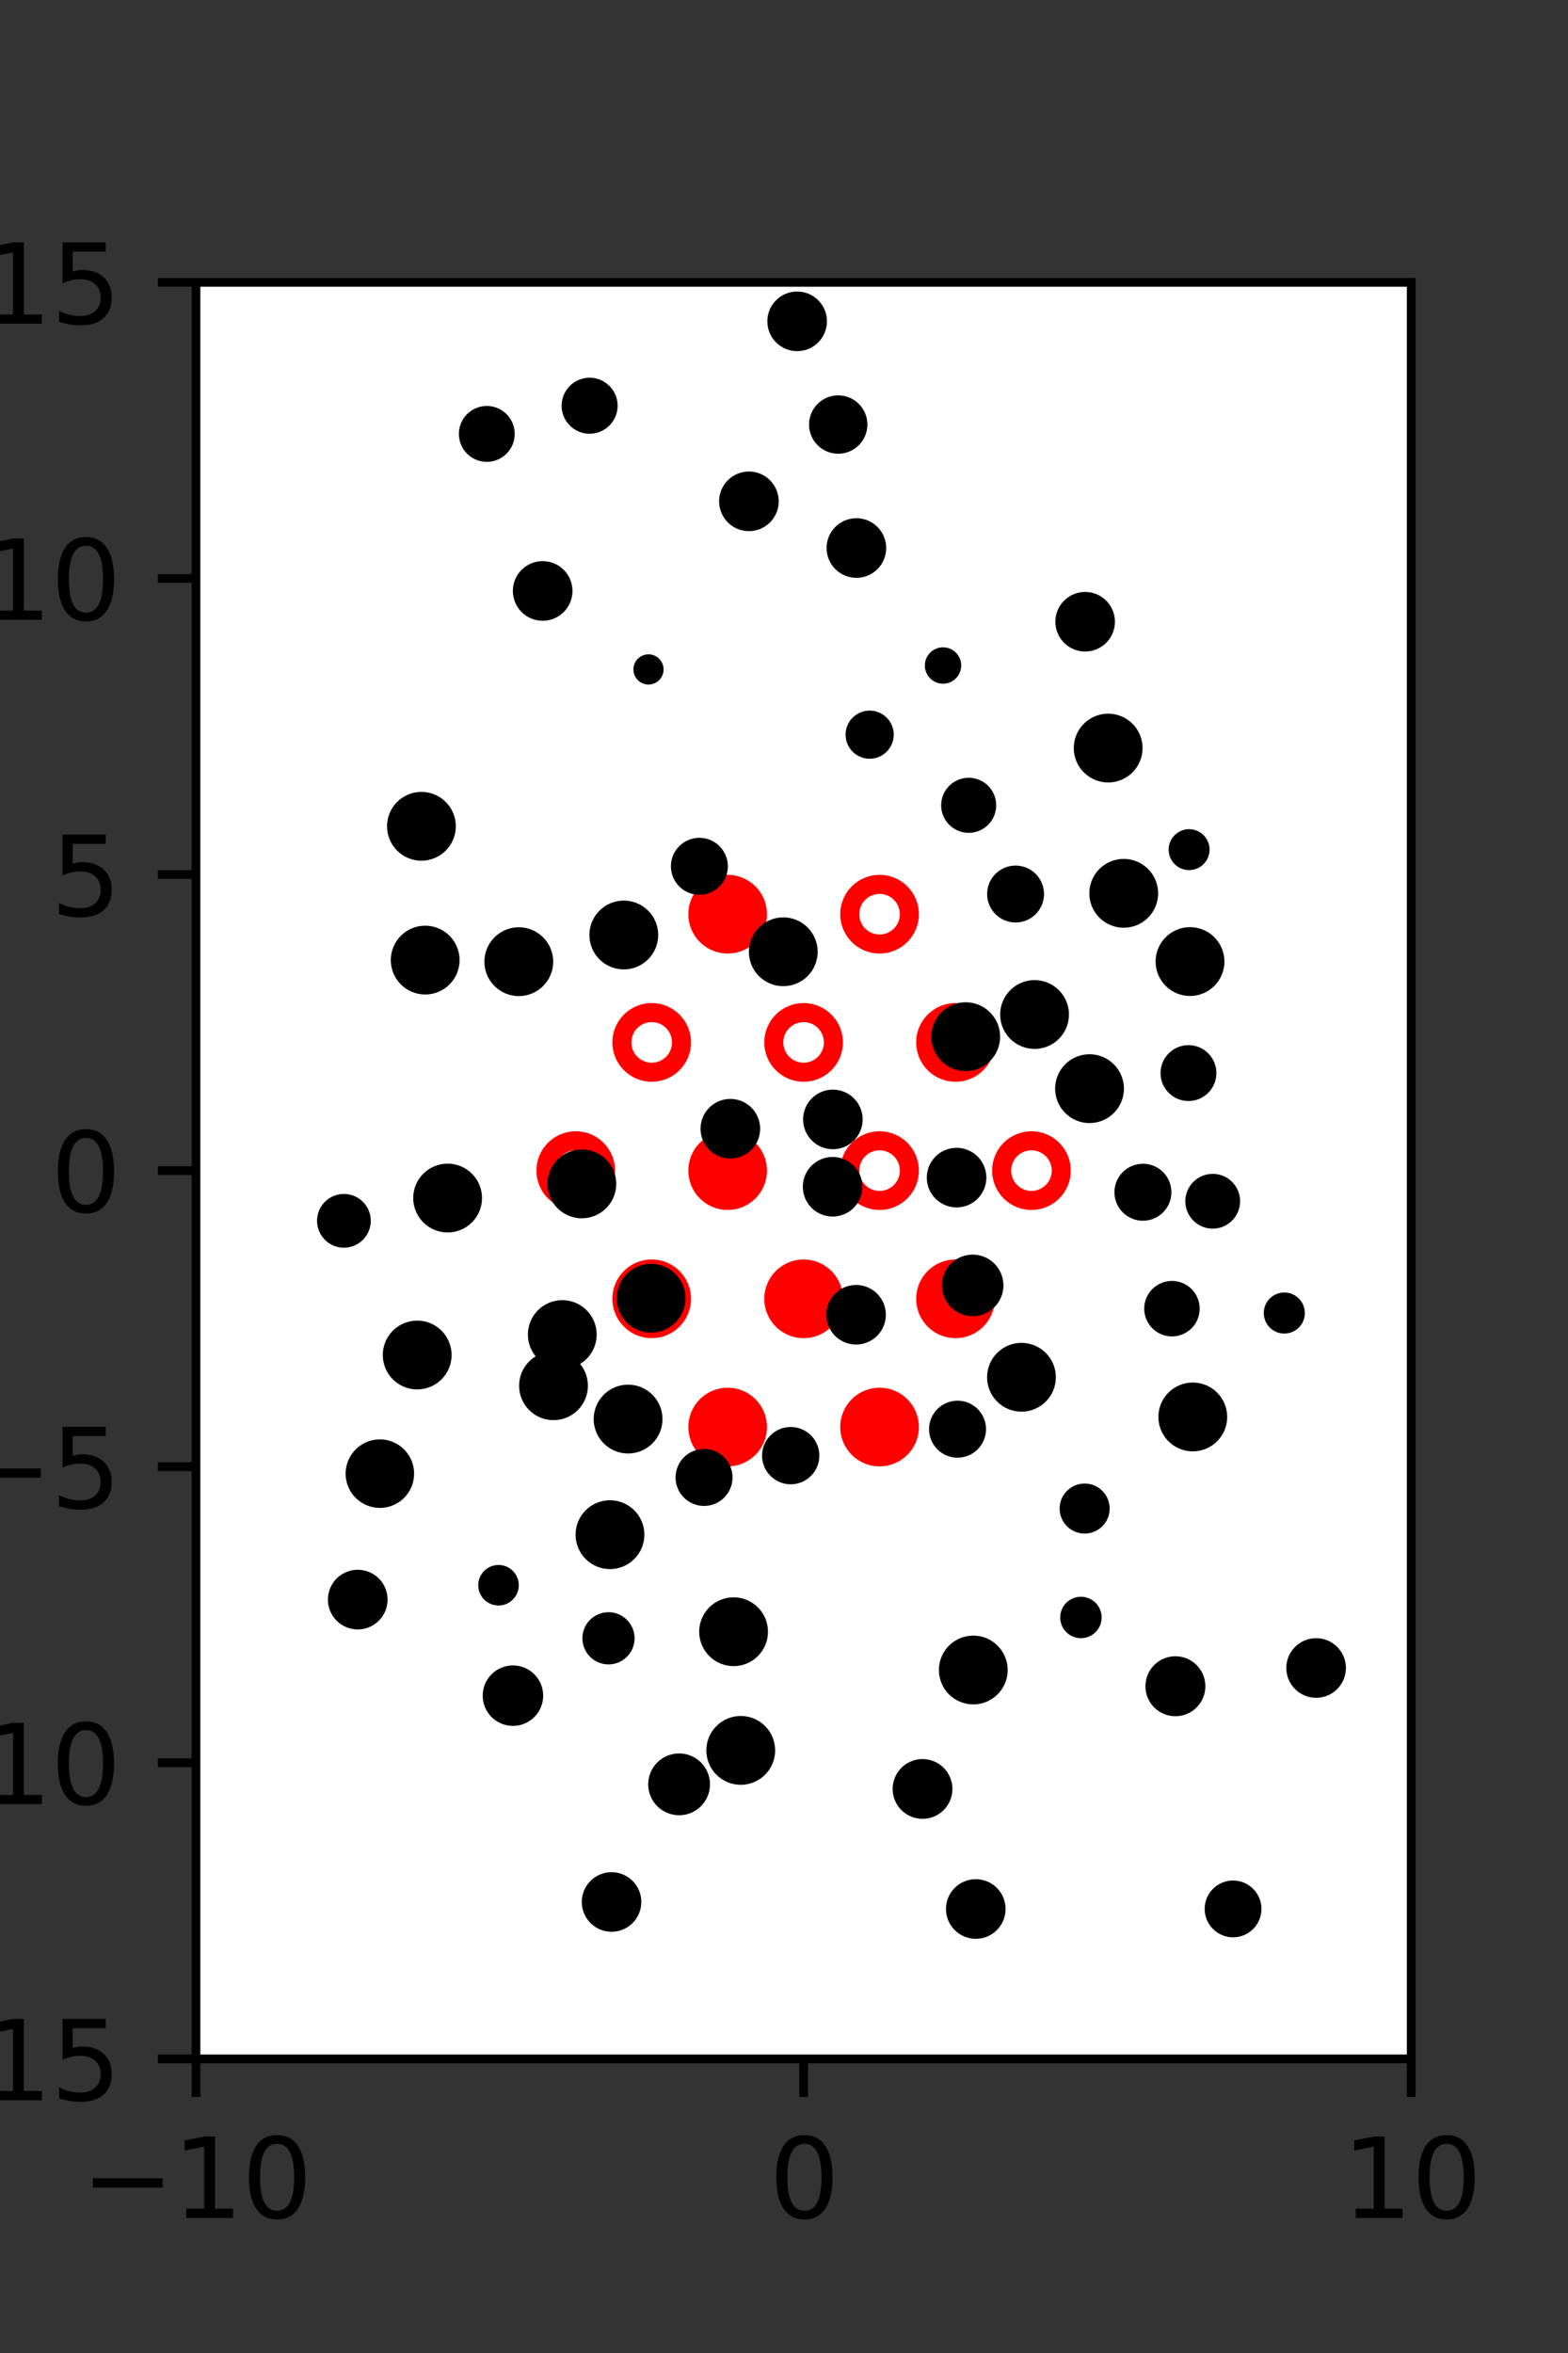 <?xml version="1.0" encoding="utf-8" standalone="no"?>
<!DOCTYPE svg PUBLIC "-//W3C//DTD SVG 1.1//EN"
  "http://www.w3.org/Graphics/SVG/1.1/DTD/svg11.dtd">
<svg xmlns:xlink="http://www.w3.org/1999/xlink" width="144pt" height="216pt" viewBox="0 0 144 216" xmlns="http://www.w3.org/2000/svg" version="1.1">
 <rect x="0" y="0" width="144" height="216" fill="#333333" stroke="none"/>
 <defs>
  <style type="text/css">*{stroke-linejoin: round; stroke-linecap: butt}</style>
 </defs>
 <g id="figure_1">
  <g id="patch_1">
   <path d="M 0 216 
L 144 216 
L 144 0 
L 0 0 
L 0 216 
z
" style="fill: none"/>
  </g>
  <g id="axes_1">
   <g id="patch_2">
    <path d="M 18 189 
L 129.6 189 
L 129.6 25.92 
L 18 25.92 
z
" style="fill: #ffffff"/>
   </g>
   <g id="PathCollection_1">
    <defs>
     <path id="m95240d0844" d="M 0 2.739 
C 0.726 2.739 1.423 2.45 1.936 1.936 
C 2.45 1.423 2.739 0.726 2.739 0 
C 2.739 -0.726 2.45 -1.423 1.936 -1.936 
C 1.423 -2.45 0.726 -2.739 0 -2.739 
C -0.726 -2.739 -1.423 -2.45 -1.936 -1.936 
C -2.45 -1.423 -2.739 -0.726 -2.739 0 
C -2.739 0.726 -2.45 1.423 -1.936 1.936 
C -1.423 2.45 -0.726 2.739 0 2.739 
z
" style="stroke: #ff0000; stroke-width: 1.75"/>
    </defs>
    <g clip-path="url(#peb6fcd869f)">
     <use xlink:href="#m95240d0844" x="66.825" y="83.921" style="fill: #ff0000; stroke: #ff0000; stroke-width: 1.75"/>
     <use xlink:href="#m95240d0844" x="87.75" y="95.691" style="fill: #ff0000; stroke: #ff0000; stroke-width: 1.75"/>
     <use xlink:href="#m95240d0844" x="66.825" y="107.46" style="fill: #ff0000; stroke: #ff0000; stroke-width: 1.75"/>
     <use xlink:href="#m95240d0844" x="73.8" y="119.229" style="fill: #ff0000; stroke: #ff0000; stroke-width: 1.75"/>
     <use xlink:href="#m95240d0844" x="87.75" y="119.229" style="fill: #ff0000; stroke: #ff0000; stroke-width: 1.75"/>
     <use xlink:href="#m95240d0844" x="66.825" y="130.999" style="fill: #ff0000; stroke: #ff0000; stroke-width: 1.75"/>
     <use xlink:href="#m95240d0844" x="80.775" y="130.999" style="fill: #ff0000; stroke: #ff0000; stroke-width: 1.75"/>
    </g>
   </g>
   <g id="PathCollection_2">
    <defs>
     <path id="C0_0_4d803baea5" d="M 0 2.739 
C 0.726 2.739 1.423 2.45 1.936 1.936 
C 2.45 1.423 2.739 0.726 2.739 -0 
C 2.739 -0.726 2.45 -1.423 1.936 -1.936 
C 1.423 -2.45 0.726 -2.739 0 -2.739 
C -0.726 -2.739 -1.423 -2.45 -1.936 -1.936 
C -2.45 -1.423 -2.739 -0.726 -2.739 0 
C -2.739 0.726 -2.45 1.423 -1.936 1.936 
C -1.423 2.45 -0.726 2.739 0 2.739 
z
"/>
    </defs>
    <g clip-path="url(#peb6fcd869f)">
     <use xlink:href="#C0_0_4d803baea5" x="80.775" y="83.921" style="fill: none; stroke: #ff0000; stroke-width: 1.75"/>
    </g>
    <g clip-path="url(#peb6fcd869f)">
     <use xlink:href="#C0_0_4d803baea5" x="59.85" y="95.691" style="fill: none; stroke: #ff0000; stroke-width: 1.75"/>
    </g>
    <g clip-path="url(#peb6fcd869f)">
     <use xlink:href="#C0_0_4d803baea5" x="73.8" y="95.691" style="fill: none; stroke: #ff0000; stroke-width: 1.75"/>
    </g>
    <g clip-path="url(#peb6fcd869f)">
     <use xlink:href="#C0_0_4d803baea5" x="52.875" y="107.46" style="fill: none; stroke: #ff0000; stroke-width: 1.75"/>
    </g>
    <g clip-path="url(#peb6fcd869f)">
     <use xlink:href="#C0_0_4d803baea5" x="80.775" y="107.46" style="fill: none; stroke: #ff0000; stroke-width: 1.75"/>
    </g>
    <g clip-path="url(#peb6fcd869f)">
     <use xlink:href="#C0_0_4d803baea5" x="94.725" y="107.46" style="fill: none; stroke: #ff0000; stroke-width: 1.75"/>
    </g>
    <g clip-path="url(#peb6fcd869f)">
     <use xlink:href="#C0_0_4d803baea5" x="59.85" y="119.229" style="fill: none; stroke: #ff0000; stroke-width: 1.75"/>
    </g>
   </g>
   <g id="PathCollection_3">
    <path d="M 109.204 79.376 
C 109.57 79.376 109.921 79.23 110.18 78.972 
C 110.438 78.713 110.584 78.362 110.584 77.996 
C 110.584 77.63 110.438 77.279 110.18 77.02 
C 109.921 76.761 109.57 76.616 109.204 76.616 
C 108.838 76.616 108.487 76.761 108.228 77.02 
C 107.969 77.279 107.824 77.63 107.824 77.996 
C 107.824 78.362 107.969 78.713 108.228 78.972 
C 108.487 79.23 108.838 79.376 109.204 79.376 
z
" clip-path="url(#peb6fcd869f)" style="stroke: #000000"/>
    <path d="M 117.947 121.919 
C 118.314 121.919 118.667 121.773 118.927 121.514 
C 119.186 121.254 119.333 120.901 119.333 120.534 
C 119.333 120.166 119.186 119.814 118.927 119.554 
C 118.667 119.294 118.314 119.148 117.947 119.148 
C 117.579 119.148 117.227 119.294 116.967 119.554 
C 116.707 119.814 116.561 120.166 116.561 120.534 
C 116.561 120.901 116.707 121.254 116.967 121.514 
C 117.227 121.773 117.579 121.919 117.947 121.919 
z
" clip-path="url(#peb6fcd869f)" style="stroke: #000000"/>
    <path d="M 111.372 112.288 
C 111.907 112.288 112.419 112.075 112.797 111.697 
C 113.175 111.319 113.388 110.807 113.388 110.272 
C 113.388 109.738 113.175 109.225 112.797 108.847 
C 112.419 108.469 111.907 108.257 111.372 108.257 
C 110.838 108.257 110.325 108.469 109.947 108.847 
C 109.569 109.225 109.357 109.738 109.357 110.272 
C 109.357 110.807 109.569 111.319 109.947 111.697 
C 110.325 112.075 110.838 112.288 111.372 112.288 
z
" clip-path="url(#peb6fcd869f)" style="stroke: #000000"/>
    <path d="M 109.145 100.572 
C 109.693 100.572 110.218 100.355 110.605 99.967 
C 110.993 99.58 111.21 99.055 111.21 98.507 
C 111.21 97.96 110.993 97.434 110.605 97.047 
C 110.218 96.66 109.693 96.442 109.145 96.442 
C 108.597 96.442 108.072 96.66 107.685 97.047 
C 107.298 97.434 107.08 97.96 107.08 98.507 
C 107.08 99.055 107.298 99.58 107.685 99.967 
C 108.072 100.355 108.597 100.572 109.145 100.572 
z
" clip-path="url(#peb6fcd869f)" style="stroke: #000000"/>
    <path d="M 109.287 90.929 
C 109.992 90.929 110.669 90.649 111.168 90.15 
C 111.666 89.651 111.947 88.975 111.947 88.269 
C 111.947 87.564 111.666 86.887 111.168 86.388 
C 110.669 85.89 109.992 85.609 109.287 85.609 
C 108.581 85.609 107.905 85.89 107.406 86.388 
C 106.907 86.887 106.627 87.564 106.627 88.269 
C 106.627 88.975 106.907 89.651 107.406 90.15 
C 107.905 90.649 108.581 90.929 109.287 90.929 
z
" clip-path="url(#peb6fcd869f)" style="stroke: #000000"/>
    <path d="M 103.2 84.665 
C 103.906 84.665 104.582 84.384 105.081 83.886 
C 105.58 83.387 105.86 82.71 105.86 82.005 
C 105.86 81.299 105.58 80.623 105.081 80.124 
C 104.582 79.625 103.906 79.345 103.2 79.345 
C 102.495 79.345 101.818 79.625 101.319 80.124 
C 100.82 80.623 100.54 81.299 100.54 82.005 
C 100.54 82.71 100.82 83.387 101.319 83.886 
C 101.818 84.384 102.495 84.665 103.2 84.665 
z
" clip-path="url(#peb6fcd869f)" style="stroke: #000000"/>
    <path d="M 101.77 71.33 
C 102.476 71.33 103.152 71.05 103.651 70.551 
C 104.149 70.053 104.43 69.376 104.43 68.671 
C 104.43 67.966 104.149 67.289 103.651 66.791 
C 103.152 66.292 102.476 66.012 101.77 66.012 
C 101.065 66.012 100.389 66.292 99.89 66.791 
C 99.392 67.289 99.111 67.966 99.111 68.671 
C 99.111 69.376 99.392 70.053 99.89 70.551 
C 100.389 71.05 101.065 71.33 101.77 71.33 
z
" clip-path="url(#peb6fcd869f)" style="stroke: #000000"/>
    <path d="M 99.656 59.31 
C 100.249 59.31 100.818 59.074 101.237 58.655 
C 101.656 58.236 101.892 57.667 101.892 57.074 
C 101.892 56.481 101.656 55.912 101.237 55.493 
C 100.818 55.073 100.249 54.838 99.656 54.838 
C 99.063 54.838 98.494 55.073 98.075 55.493 
C 97.655 55.912 97.42 56.481 97.42 57.074 
C 97.42 57.667 97.655 58.236 98.075 58.655 
C 98.494 59.074 99.063 59.31 99.656 59.31 
z
" clip-path="url(#peb6fcd869f)" style="stroke: #000000"/>
    <path d="M 120.867 155.355 
C 121.461 155.355 122.03 155.119 122.449 154.7 
C 122.869 154.28 123.105 153.711 123.105 153.117 
C 123.105 152.524 122.869 151.955 122.449 151.535 
C 122.03 151.116 121.461 150.88 120.867 150.88 
C 120.274 150.88 119.705 151.116 119.285 151.535 
C 118.866 151.955 118.63 152.524 118.63 153.117 
C 118.63 153.711 118.866 154.28 119.285 154.7 
C 119.705 155.119 120.274 155.355 120.867 155.355 
z
" clip-path="url(#peb6fcd869f)" style="stroke: #000000"/>
    <path d="M 109.542 132.733 
C 110.247 132.733 110.924 132.453 111.423 131.954 
C 111.922 131.455 112.202 130.778 112.202 130.073 
C 112.202 129.368 111.922 128.691 111.423 128.192 
C 110.924 127.693 110.247 127.413 109.542 127.413 
C 108.837 127.413 108.16 127.693 107.661 128.192 
C 107.162 128.691 106.882 129.368 106.882 130.073 
C 106.882 130.778 107.162 131.455 107.661 131.954 
C 108.16 132.453 108.837 132.733 109.542 132.733 
z
" clip-path="url(#peb6fcd869f)" style="stroke: #000000"/>
    <path d="M 107.628 122.181 
C 108.171 122.181 108.692 121.965 109.076 121.581 
C 109.46 121.197 109.675 120.676 109.675 120.134 
C 109.675 119.591 109.46 119.07 109.076 118.686 
C 108.692 118.302 108.171 118.086 107.628 118.086 
C 107.085 118.086 106.565 118.302 106.181 118.686 
C 105.797 119.07 105.581 119.591 105.581 120.134 
C 105.581 120.676 105.797 121.197 106.181 121.581 
C 106.565 121.965 107.085 122.181 107.628 122.181 
z
" clip-path="url(#peb6fcd869f)" style="stroke: #000000"/>
    <path d="M 104.963 111.562 
C 105.524 111.562 106.062 111.339 106.459 110.942 
C 106.856 110.545 107.079 110.007 107.079 109.445 
C 107.079 108.884 106.856 108.346 106.459 107.949 
C 106.062 107.552 105.524 107.329 104.963 107.329 
C 104.401 107.329 103.863 107.552 103.466 107.949 
C 103.069 108.346 102.846 108.884 102.846 109.445 
C 102.846 110.007 103.069 110.545 103.466 110.942 
C 103.863 111.339 104.401 111.562 104.963 111.562 
z
" clip-path="url(#peb6fcd869f)" style="stroke: #000000"/>
    <path d="M 100.059 102.596 
C 100.765 102.596 101.441 102.315 101.94 101.816 
C 102.439 101.318 102.719 100.641 102.719 99.936 
C 102.719 99.23 102.439 98.554 101.94 98.055 
C 101.441 97.556 100.765 97.276 100.059 97.276 
C 99.354 97.276 98.677 97.556 98.178 98.055 
C 97.679 98.554 97.399 99.23 97.399 99.936 
C 97.399 100.641 97.679 101.318 98.178 101.816 
C 98.677 102.315 99.354 102.596 100.059 102.596 
z
" clip-path="url(#peb6fcd869f)" style="stroke: #000000"/>
    <path d="M 95.011 95.789 
C 95.716 95.789 96.393 95.509 96.891 95.01 
C 97.39 94.512 97.67 93.835 97.67 93.13 
C 97.67 92.425 97.39 91.748 96.891 91.25 
C 96.393 90.751 95.716 90.471 95.011 90.471 
C 94.306 90.471 93.629 90.751 93.131 91.25 
C 92.632 91.748 92.352 92.425 92.352 93.13 
C 92.352 93.835 92.632 94.512 93.131 95.01 
C 93.629 95.509 94.306 95.789 95.011 95.789 
z
" clip-path="url(#peb6fcd869f)" style="stroke: #000000"/>
    <path d="M 93.267 84.183 
C 93.828 84.183 94.365 83.961 94.761 83.565 
C 95.158 83.168 95.38 82.631 95.38 82.07 
C 95.38 81.51 95.158 80.972 94.761 80.576 
C 94.365 80.18 93.828 79.957 93.267 79.957 
C 92.707 79.957 92.169 80.18 91.773 80.576 
C 91.377 80.972 91.154 81.51 91.154 82.07 
C 91.154 82.631 91.377 83.168 91.773 83.565 
C 92.169 83.961 92.707 84.183 93.267 84.183 
z
" clip-path="url(#peb6fcd869f)" style="stroke: #000000"/>
    <path d="M 88.961 75.953 
C 89.499 75.953 90.015 75.739 90.395 75.359 
C 90.776 74.978 90.989 74.462 90.989 73.924 
C 90.989 73.386 90.776 72.87 90.395 72.49 
C 90.015 72.109 89.499 71.896 88.961 71.896 
C 88.423 71.896 87.907 72.109 87.526 72.49 
C 87.146 72.87 86.932 73.386 86.932 73.924 
C 86.932 74.462 87.146 74.978 87.526 75.359 
C 87.907 75.739 88.423 75.953 88.961 75.953 
z
" clip-path="url(#peb6fcd869f)" style="stroke: #000000"/>
    <path d="M 86.604 62.263 
C 86.915 62.263 87.212 62.139 87.432 61.92 
C 87.651 61.7 87.775 61.403 87.775 61.092 
C 87.775 60.782 87.651 60.484 87.432 60.265 
C 87.212 60.046 86.915 59.922 86.604 59.922 
C 86.294 59.922 85.996 60.046 85.777 60.265 
C 85.558 60.484 85.434 60.782 85.434 61.092 
C 85.434 61.403 85.558 61.7 85.777 61.92 
C 85.996 62.139 86.294 62.263 86.604 62.263 
z
" clip-path="url(#peb6fcd869f)" style="stroke: #000000"/>
    <path d="M 78.648 52.545 
C 79.241 52.545 79.81 52.309 80.23 51.89 
C 80.649 51.47 80.885 50.901 80.885 50.308 
C 80.885 49.714 80.649 49.145 80.23 48.726 
C 79.81 48.306 79.241 48.07 78.648 48.07 
C 78.054 48.07 77.485 48.306 77.065 48.726 
C 76.646 49.145 76.41 49.714 76.41 50.308 
C 76.41 50.901 76.646 51.47 77.065 51.89 
C 77.485 52.309 78.054 52.545 78.648 52.545 
z
" clip-path="url(#peb6fcd869f)" style="stroke: #000000"/>
    <path d="M 76.978 41.152 
C 77.556 41.152 78.11 40.922 78.519 40.514 
C 78.928 40.105 79.158 39.55 79.158 38.972 
C 79.158 38.394 78.928 37.84 78.519 37.431 
C 78.11 37.023 77.556 36.793 76.978 36.793 
C 76.4 36.793 75.846 37.023 75.437 37.431 
C 75.028 37.84 74.799 38.394 74.799 38.972 
C 74.799 39.55 75.028 40.105 75.437 40.514 
C 75.846 40.922 76.4 41.152 76.978 41.152 
z
" clip-path="url(#peb6fcd869f)" style="stroke: #000000"/>
    <path d="M 73.208 31.735 
C 73.801 31.735 74.37 31.5 74.79 31.08 
C 75.21 30.66 75.445 30.091 75.445 29.498 
C 75.445 28.904 75.21 28.335 74.79 27.916 
C 74.37 27.496 73.801 27.26 73.208 27.26 
C 72.614 27.26 72.045 27.496 71.626 27.916 
C 71.206 28.335 70.97 28.904 70.97 29.498 
C 70.97 30.091 71.206 30.66 71.626 31.08 
C 72.045 31.5 72.614 31.735 73.208 31.735 
z
" clip-path="url(#peb6fcd869f)" style="stroke: #000000"/>
    <path d="M 113.24 177.342 
C 113.799 177.342 114.335 177.12 114.731 176.725 
C 115.126 176.33 115.348 175.793 115.348 175.234 
C 115.348 174.675 115.126 174.139 114.731 173.744 
C 114.335 173.348 113.799 173.126 113.24 173.126 
C 112.681 173.126 112.145 173.348 111.749 173.744 
C 111.354 174.139 111.132 174.675 111.132 175.234 
C 111.132 175.793 111.354 176.33 111.749 176.725 
C 112.145 177.12 112.681 177.342 113.24 177.342 
z
" clip-path="url(#peb6fcd869f)" style="stroke: #000000"/>
    <path d="M 107.945 157.046 
C 108.543 157.046 109.116 156.809 109.538 156.386 
C 109.961 155.964 110.198 155.391 110.198 154.793 
C 110.198 154.196 109.961 153.623 109.538 153.2 
C 109.116 152.778 108.543 152.541 107.945 152.541 
C 107.348 152.541 106.775 152.778 106.352 153.2 
C 105.93 153.623 105.693 154.196 105.693 154.793 
C 105.693 155.391 105.93 155.964 106.352 156.386 
C 106.775 156.809 107.348 157.046 107.945 157.046 
z
" clip-path="url(#peb6fcd869f)" style="stroke: #000000"/>
    <path d="M 99.268 149.883 
C 99.64 149.883 99.997 149.735 100.26 149.472 
C 100.523 149.209 100.671 148.852 100.671 148.48 
C 100.671 148.108 100.523 147.751 100.26 147.488 
C 99.997 147.225 99.64 147.077 99.268 147.077 
C 98.896 147.077 98.539 147.225 98.276 147.488 
C 98.013 147.751 97.865 148.108 97.865 148.48 
C 97.865 148.852 98.013 149.209 98.276 149.472 
C 98.539 149.735 98.896 149.883 99.268 149.883 
z
" clip-path="url(#peb6fcd869f)" style="stroke: #000000"/>
    <path d="M 99.61 140.279 
C 100.087 140.279 100.544 140.09 100.881 139.753 
C 101.218 139.416 101.408 138.959 101.408 138.482 
C 101.408 138.005 101.218 137.548 100.881 137.211 
C 100.544 136.874 100.087 136.685 99.61 136.685 
C 99.134 136.685 98.676 136.874 98.339 137.211 
C 98.002 137.548 97.813 138.005 97.813 138.482 
C 97.813 138.959 98.002 139.416 98.339 139.753 
C 98.676 140.09 99.134 140.279 99.61 140.279 
z
" clip-path="url(#peb6fcd869f)" style="stroke: #000000"/>
    <path d="M 93.808 129.089 
C 94.514 129.089 95.19 128.809 95.689 128.31 
C 96.187 127.812 96.467 127.135 96.467 126.43 
C 96.467 125.725 96.187 125.048 95.689 124.55 
C 95.19 124.051 94.514 123.771 93.808 123.771 
C 93.103 123.771 92.427 124.051 91.928 124.55 
C 91.429 125.048 91.149 125.725 91.149 126.43 
C 91.149 127.135 91.429 127.812 91.928 128.31 
C 92.427 128.809 93.103 129.089 93.808 129.089 
z
" clip-path="url(#peb6fcd869f)" style="stroke: #000000"/>
    <path d="M 89.326 120.324 
C 89.943 120.324 90.535 120.078 90.971 119.642 
C 91.408 119.206 91.653 118.614 91.653 117.997 
C 91.653 117.38 91.408 116.788 90.971 116.351 
C 90.535 115.915 89.943 115.67 89.326 115.67 
C 88.709 115.67 88.117 115.915 87.681 116.351 
C 87.244 116.788 86.999 117.38 86.999 117.997 
C 86.999 118.614 87.244 119.206 87.681 119.642 
C 88.117 120.078 88.709 120.324 89.326 120.324 
z
" clip-path="url(#peb6fcd869f)" style="stroke: #000000"/>
    <path d="M 87.849 110.339 
C 88.442 110.339 89.011 110.103 89.431 109.684 
C 89.85 109.264 90.086 108.695 90.086 108.102 
C 90.086 107.509 89.85 106.941 89.431 106.521 
C 89.011 106.102 88.442 105.866 87.849 105.866 
C 87.256 105.866 86.688 106.102 86.268 106.521 
C 85.849 106.941 85.613 107.509 85.613 108.102 
C 85.613 108.695 85.849 109.264 86.268 109.684 
C 86.688 110.103 87.256 110.339 87.849 110.339 
z
" clip-path="url(#peb6fcd869f)" style="stroke: #000000"/>
    <path d="M 88.688 97.827 
C 89.393 97.827 90.07 97.547 90.569 97.048 
C 91.068 96.549 91.348 95.873 91.348 95.167 
C 91.348 94.462 91.068 93.785 90.569 93.286 
C 90.07 92.787 89.393 92.507 88.688 92.507 
C 87.982 92.507 87.306 92.787 86.807 93.286 
C 86.308 93.785 86.028 94.462 86.028 95.167 
C 86.028 95.873 86.308 96.549 86.807 97.048 
C 87.306 97.547 87.982 97.827 88.688 97.827 
z
" clip-path="url(#peb6fcd869f)" style="stroke: #000000"/>
    <path d="M 79.867 69.152 
C 80.321 69.152 80.756 68.972 81.077 68.651 
C 81.397 68.33 81.578 67.895 81.578 67.441 
C 81.578 66.988 81.397 66.553 81.077 66.232 
C 80.756 65.911 80.321 65.731 79.867 65.731 
C 79.413 65.731 78.978 65.911 78.657 66.232 
C 78.337 66.553 78.156 66.988 78.156 67.441 
C 78.156 67.895 78.337 68.33 78.657 68.651 
C 78.978 68.972 79.413 69.152 79.867 69.152 
z
" clip-path="url(#peb6fcd869f)" style="stroke: #000000"/>
    <path d="M 68.777 48.258 
C 69.371 48.258 69.94 48.023 70.359 47.603 
C 70.779 47.183 71.015 46.614 71.015 46.021 
C 71.015 45.427 70.779 44.858 70.359 44.439 
C 69.94 44.019 69.371 43.783 68.777 43.783 
C 68.184 43.783 67.615 44.019 67.195 44.439 
C 66.776 44.858 66.54 45.427 66.54 46.021 
C 66.54 46.614 66.776 47.183 67.195 47.603 
C 67.615 48.023 68.184 48.258 68.777 48.258 
z
" clip-path="url(#peb6fcd869f)" style="stroke: #000000"/>
    <path d="M 89.383 155.962 
C 90.088 155.962 90.764 155.682 91.263 155.183 
C 91.762 154.685 92.042 154.008 92.042 153.303 
C 92.042 152.598 91.762 151.921 91.263 151.423 
C 90.764 150.924 90.088 150.644 89.383 150.644 
C 88.678 150.644 88.001 150.924 87.503 151.423 
C 87.004 151.921 86.724 152.598 86.724 153.303 
C 86.724 154.008 87.004 154.685 87.503 155.183 
C 88.001 155.682 88.678 155.962 89.383 155.962 
z
" clip-path="url(#peb6fcd869f)" style="stroke: #000000"/>
    <path d="M 87.937 133.312 
C 88.499 133.312 89.037 133.089 89.434 132.692 
C 89.831 132.295 90.054 131.757 90.054 131.195 
C 90.054 130.634 89.831 130.096 89.434 129.699 
C 89.037 129.302 88.499 129.079 87.937 129.079 
C 87.376 129.079 86.838 129.302 86.441 129.699 
C 86.044 130.096 85.821 130.634 85.821 131.195 
C 85.821 131.757 86.044 132.295 86.441 132.692 
C 86.838 133.089 87.376 133.312 87.937 133.312 
z
" clip-path="url(#peb6fcd869f)" style="stroke: #000000"/>
    <path d="M 78.619 122.927 
C 79.212 122.927 79.781 122.691 80.2 122.272 
C 80.619 121.853 80.855 121.284 80.855 120.691 
C 80.855 120.098 80.619 119.529 80.2 119.11 
C 79.781 118.691 79.212 118.455 78.619 118.455 
C 78.026 118.455 77.457 118.691 77.038 119.11 
C 76.619 119.529 76.383 120.098 76.383 120.691 
C 76.383 121.284 76.619 121.853 77.038 122.272 
C 77.457 122.691 78.026 122.927 78.619 122.927 
z
" clip-path="url(#peb6fcd869f)" style="stroke: #000000"/>
    <path d="M 76.464 111.178 
C 77.057 111.178 77.626 110.943 78.045 110.523 
C 78.465 110.104 78.7 109.535 78.7 108.942 
C 78.7 108.349 78.465 107.78 78.045 107.361 
C 77.626 106.942 77.057 106.706 76.464 106.706 
C 75.871 106.706 75.302 106.942 74.883 107.361 
C 74.464 107.78 74.228 108.349 74.228 108.942 
C 74.228 109.535 74.464 110.104 74.883 110.523 
C 75.302 110.943 75.871 111.178 76.464 111.178 
z
" clip-path="url(#peb6fcd869f)" style="stroke: #000000"/>
    <path d="M 76.489 104.997 
C 77.082 104.997 77.65 104.761 78.07 104.342 
C 78.489 103.923 78.725 103.354 78.725 102.761 
C 78.725 102.168 78.489 101.599 78.07 101.18 
C 77.65 100.76 77.082 100.525 76.489 100.525 
C 75.896 100.525 75.327 100.76 74.907 101.18 
C 74.488 101.599 74.253 102.168 74.253 102.761 
C 74.253 103.354 74.488 103.923 74.907 104.342 
C 75.327 104.761 75.896 104.997 76.489 104.997 
z
" clip-path="url(#peb6fcd869f)" style="stroke: #000000"/>
    <path d="M 71.933 90.03 
C 72.639 90.03 73.315 89.75 73.814 89.252 
C 74.312 88.753 74.593 88.076 74.593 87.371 
C 74.593 86.666 74.312 85.99 73.814 85.491 
C 73.315 84.992 72.639 84.712 71.933 84.712 
C 71.228 84.712 70.552 84.992 70.053 85.491 
C 69.555 85.99 69.274 86.666 69.274 87.371 
C 69.274 88.076 69.555 88.753 70.053 89.252 
C 70.552 89.75 71.228 90.03 71.933 90.03 
z
" clip-path="url(#peb6fcd869f)" style="stroke: #000000"/>
    <path d="M 64.229 81.638 
C 64.79 81.638 65.328 81.415 65.724 81.019 
C 66.121 80.622 66.344 80.084 66.344 79.523 
C 66.344 78.963 66.121 78.425 65.724 78.028 
C 65.328 77.631 64.79 77.409 64.229 77.409 
C 63.668 77.409 63.13 77.631 62.733 78.028 
C 62.337 78.425 62.114 78.963 62.114 79.523 
C 62.114 80.084 62.337 80.622 62.733 81.019 
C 63.13 81.415 63.668 81.638 64.229 81.638 
z
" clip-path="url(#peb6fcd869f)" style="stroke: #000000"/>
    <path d="M 59.556 62.342 
C 59.792 62.342 60.018 62.248 60.185 62.082 
C 60.351 61.915 60.445 61.689 60.445 61.453 
C 60.445 61.217 60.351 60.991 60.185 60.824 
C 60.018 60.658 59.792 60.564 59.556 60.564 
C 59.32 60.564 59.094 60.658 58.927 60.824 
C 58.76 60.991 58.667 61.217 58.667 61.453 
C 58.667 61.689 58.76 61.915 58.927 62.082 
C 59.094 62.248 59.32 62.342 59.556 62.342 
z
" clip-path="url(#peb6fcd869f)" style="stroke: #000000"/>
    <path d="M 54.149 39.317 
C 54.698 39.317 55.225 39.099 55.614 38.71 
C 56.002 38.321 56.221 37.794 56.221 37.245 
C 56.221 36.695 56.002 36.168 55.614 35.779 
C 55.225 35.391 54.698 35.173 54.149 35.173 
C 53.599 35.173 53.072 35.391 52.683 35.779 
C 52.295 36.168 52.076 36.695 52.076 37.245 
C 52.076 37.794 52.295 38.321 52.683 38.71 
C 53.072 39.099 53.599 39.317 54.149 39.317 
z
" clip-path="url(#peb6fcd869f)" style="stroke: #000000"/>
    <path d="M 89.612 177.48 
C 90.206 177.48 90.775 177.244 91.194 176.824 
C 91.614 176.405 91.85 175.836 91.85 175.242 
C 91.85 174.649 91.614 174.08 91.194 173.66 
C 90.775 173.241 90.206 173.005 89.612 173.005 
C 89.019 173.005 88.45 173.241 88.03 173.66 
C 87.61 174.08 87.375 174.649 87.375 175.242 
C 87.375 175.836 87.61 176.405 88.03 176.824 
C 88.45 177.244 89.019 177.48 89.612 177.48 
z
" clip-path="url(#peb6fcd869f)" style="stroke: #000000"/>
    <path d="M 84.723 166.466 
C 85.318 166.466 85.889 166.229 86.31 165.808 
C 86.73 165.387 86.967 164.816 86.967 164.221 
C 86.967 163.626 86.73 163.055 86.31 162.634 
C 85.889 162.213 85.318 161.977 84.723 161.977 
C 84.127 161.977 83.556 162.213 83.136 162.634 
C 82.715 163.055 82.478 163.626 82.478 164.221 
C 82.478 164.816 82.715 165.387 83.136 165.808 
C 83.556 166.229 84.127 166.466 84.723 166.466 
z
" clip-path="url(#peb6fcd869f)" style="stroke: #000000"/>
    <path d="M 72.616 135.756 
C 73.181 135.756 73.723 135.531 74.123 135.131 
C 74.523 134.732 74.747 134.19 74.747 133.625 
C 74.747 133.059 74.523 132.517 74.123 132.118 
C 73.723 131.718 73.181 131.493 72.616 131.493 
C 72.051 131.493 71.509 131.718 71.109 132.118 
C 70.71 132.517 70.485 133.059 70.485 133.625 
C 70.485 134.19 70.71 134.732 71.109 135.131 
C 71.509 135.531 72.051 135.756 72.616 135.756 
z
" clip-path="url(#peb6fcd869f)" style="stroke: #000000"/>
    <path d="M 67.073 105.853 
C 67.666 105.853 68.235 105.617 68.655 105.198 
C 69.074 104.778 69.31 104.209 69.31 103.616 
C 69.31 103.022 69.074 102.453 68.655 102.033 
C 68.235 101.614 67.666 101.378 67.073 101.378 
C 66.479 101.378 65.91 101.614 65.49 102.033 
C 65.071 102.453 64.835 103.022 64.835 103.616 
C 64.835 104.209 65.071 104.778 65.49 105.198 
C 65.91 105.617 66.479 105.853 67.073 105.853 
z
" clip-path="url(#peb6fcd869f)" style="stroke: #000000"/>
    <path d="M 57.287 88.49 
C 57.993 88.49 58.669 88.21 59.168 87.711 
C 59.667 87.212 59.947 86.535 59.947 85.83 
C 59.947 85.124 59.667 84.448 59.168 83.949 
C 58.669 83.45 57.993 83.17 57.287 83.17 
C 56.582 83.17 55.905 83.45 55.406 83.949 
C 54.907 84.448 54.627 85.124 54.627 85.83 
C 54.627 86.535 54.907 87.212 55.406 87.711 
C 55.905 88.21 56.582 88.49 57.287 88.49 
z
" clip-path="url(#peb6fcd869f)" style="stroke: #000000"/>
    <path d="M 49.836 56.485 
C 50.43 56.485 50.999 56.249 51.418 55.83 
C 51.838 55.41 52.074 54.841 52.074 54.248 
C 52.074 53.654 51.838 53.085 51.418 52.665 
C 50.999 52.246 50.43 52.01 49.836 52.01 
C 49.243 52.01 48.674 52.246 48.254 52.665 
C 47.834 53.085 47.599 53.654 47.599 54.248 
C 47.599 54.841 47.834 55.41 48.254 55.83 
C 48.674 56.249 49.243 56.485 49.836 56.485 
z
" clip-path="url(#peb6fcd869f)" style="stroke: #000000"/>
    <path d="M 44.706 41.897 
C 45.253 41.897 45.779 41.68 46.166 41.292 
C 46.553 40.905 46.771 40.38 46.771 39.832 
C 46.771 39.285 46.553 38.759 46.166 38.372 
C 45.779 37.985 45.253 37.767 44.706 37.767 
C 44.158 37.767 43.633 37.985 43.245 38.372 
C 42.858 38.759 42.641 39.285 42.641 39.832 
C 42.641 40.38 42.858 40.905 43.245 41.292 
C 43.633 41.68 44.158 41.897 44.706 41.897 
z
" clip-path="url(#peb6fcd869f)" style="stroke: #000000"/>
    <path d="M 68.028 163.342 
C 68.733 163.342 69.41 163.062 69.909 162.563 
C 70.408 162.064 70.688 161.388 70.688 160.682 
C 70.688 159.977 70.408 159.3 69.909 158.801 
C 69.41 158.302 68.733 158.022 68.028 158.022 
C 67.322 158.022 66.646 158.302 66.147 158.801 
C 65.648 159.3 65.368 159.977 65.368 160.682 
C 65.368 161.388 65.648 162.064 66.147 162.563 
C 66.646 163.062 67.322 163.342 68.028 163.342 
z
" clip-path="url(#peb6fcd869f)" style="stroke: #000000"/>
    <path d="M 67.371 152.447 
C 68.076 152.447 68.752 152.167 69.251 151.668 
C 69.75 151.169 70.03 150.493 70.03 149.788 
C 70.03 149.083 69.75 148.406 69.251 147.907 
C 68.752 147.409 68.076 147.129 67.371 147.129 
C 66.665 147.129 65.989 147.409 65.49 147.907 
C 64.992 148.406 64.711 149.083 64.711 149.788 
C 64.711 150.493 64.992 151.169 65.49 151.668 
C 65.989 152.167 66.665 152.447 67.371 152.447 
z
" clip-path="url(#peb6fcd869f)" style="stroke: #000000"/>
    <path d="M 64.657 137.743 
C 65.218 137.743 65.757 137.52 66.153 137.123 
C 66.55 136.726 66.773 136.187 66.773 135.626 
C 66.773 135.065 66.55 134.526 66.153 134.13 
C 65.757 133.733 65.218 133.51 64.657 133.51 
C 64.096 133.51 63.557 133.733 63.16 134.13 
C 62.764 134.526 62.541 135.065 62.541 135.626 
C 62.541 136.187 62.764 136.726 63.16 137.123 
C 63.557 137.52 64.096 137.743 64.657 137.743 
z
" clip-path="url(#peb6fcd869f)" style="stroke: #000000"/>
    <path d="M 57.681 132.928 
C 58.387 132.928 59.063 132.648 59.562 132.149 
C 60.061 131.65 60.341 130.974 60.341 130.268 
C 60.341 129.563 60.061 128.886 59.562 128.387 
C 59.063 127.888 58.387 127.608 57.681 127.608 
C 56.976 127.608 56.299 127.888 55.8 128.387 
C 55.301 128.886 55.021 129.563 55.021 130.268 
C 55.021 130.974 55.301 131.65 55.8 132.149 
C 56.299 132.648 56.976 132.928 57.681 132.928 
z
" clip-path="url(#peb6fcd869f)" style="stroke: #000000"/>
    <path d="M 59.793 121.832 
C 60.498 121.832 61.175 121.552 61.673 121.053 
C 62.172 120.555 62.452 119.878 62.452 119.173 
C 62.452 118.468 62.172 117.791 61.673 117.293 
C 61.175 116.794 60.498 116.514 59.793 116.514 
C 59.088 116.514 58.411 116.794 57.913 117.293 
C 57.414 117.791 57.134 118.468 57.134 119.173 
C 57.134 119.878 57.414 120.555 57.913 121.053 
C 58.411 121.552 59.088 121.832 59.793 121.832 
z
" clip-path="url(#peb6fcd869f)" style="stroke: #000000"/>
    <path d="M 53.434 111.338 
C 54.139 111.338 54.816 111.057 55.314 110.559 
C 55.813 110.06 56.094 109.383 56.094 108.678 
C 56.094 107.972 55.813 107.296 55.314 106.797 
C 54.816 106.298 54.139 106.018 53.434 106.018 
C 52.728 106.018 52.052 106.298 51.553 106.797 
C 51.054 107.296 50.774 107.972 50.774 108.678 
C 50.774 109.383 51.054 110.06 51.553 110.559 
C 52.052 111.057 52.728 111.338 53.434 111.338 
z
" clip-path="url(#peb6fcd869f)" style="stroke: #000000"/>
    <path d="M 47.645 90.94 
C 48.351 90.94 49.027 90.66 49.526 90.161 
C 50.025 89.662 50.305 88.985 50.305 88.28 
C 50.305 87.575 50.025 86.898 49.526 86.399 
C 49.027 85.9 48.351 85.62 47.645 85.62 
C 46.94 85.62 46.263 85.9 45.764 86.399 
C 45.266 86.898 44.985 87.575 44.985 88.28 
C 44.985 88.985 45.266 89.662 45.764 90.161 
C 46.263 90.66 46.94 90.94 47.645 90.94 
z
" clip-path="url(#peb6fcd869f)" style="stroke: #000000"/>
    <path d="M 38.703 78.511 
C 39.408 78.511 40.085 78.231 40.583 77.732 
C 41.082 77.234 41.362 76.557 41.362 75.852 
C 41.362 75.147 41.082 74.47 40.583 73.972 
C 40.085 73.473 39.408 73.193 38.703 73.193 
C 37.998 73.193 37.321 73.473 36.823 73.972 
C 36.324 74.47 36.044 75.147 36.044 75.852 
C 36.044 76.557 36.324 77.234 36.823 77.732 
C 37.321 78.231 37.998 78.511 38.703 78.511 
z
" clip-path="url(#peb6fcd869f)" style="stroke: #000000"/>
    <path d="M 62.366 166.136 
C 62.986 166.136 63.581 165.89 64.019 165.452 
C 64.458 165.013 64.704 164.419 64.704 163.799 
C 64.704 163.178 64.458 162.584 64.019 162.145 
C 63.581 161.707 62.986 161.461 62.366 161.461 
C 61.746 161.461 61.151 161.707 60.713 162.145 
C 60.275 162.584 60.028 163.178 60.028 163.799 
C 60.028 164.419 60.275 165.013 60.713 165.452 
C 61.151 165.89 61.746 166.136 62.366 166.136 
z
" clip-path="url(#peb6fcd869f)" style="stroke: #000000"/>
    <path d="M 55.881 152.289 
C 56.384 152.289 56.867 152.09 57.222 151.734 
C 57.578 151.378 57.778 150.896 57.778 150.393 
C 57.778 149.89 57.578 149.407 57.222 149.052 
C 56.867 148.696 56.384 148.496 55.881 148.496 
C 55.378 148.496 54.896 148.696 54.54 149.052 
C 54.184 149.407 53.985 149.89 53.985 150.393 
C 53.985 150.896 54.184 151.378 54.54 151.734 
C 54.896 152.09 55.378 152.289 55.881 152.289 
z
" clip-path="url(#peb6fcd869f)" style="stroke: #000000"/>
    <path d="M 56.018 143.539 
C 56.723 143.539 57.4 143.259 57.899 142.76 
C 58.397 142.261 58.678 141.585 58.678 140.879 
C 58.678 140.174 58.397 139.497 57.899 138.998 
C 57.4 138.5 56.723 138.219 56.018 138.219 
C 55.312 138.219 54.636 138.5 54.137 138.998 
C 53.638 139.497 53.358 140.174 53.358 140.879 
C 53.358 141.585 53.638 142.261 54.137 142.76 
C 54.636 143.259 55.312 143.539 56.018 143.539 
z
" clip-path="url(#peb6fcd869f)" style="stroke: #000000"/>
    <path d="M 50.832 129.868 
C 51.537 129.868 52.214 129.588 52.713 129.089 
C 53.211 128.59 53.492 127.913 53.492 127.208 
C 53.492 126.502 53.211 125.826 52.713 125.327 
C 52.214 124.828 51.537 124.548 50.832 124.548 
C 50.126 124.548 49.45 124.828 48.951 125.327 
C 48.452 125.826 48.172 126.502 48.172 127.208 
C 48.172 127.913 48.452 128.59 48.951 129.089 
C 49.45 129.588 50.126 129.868 50.832 129.868 
z
" clip-path="url(#peb6fcd869f)" style="stroke: #000000"/>
    <path d="M 51.639 125.168 
C 52.344 125.168 53.02 124.888 53.519 124.389 
C 54.018 123.891 54.298 123.214 54.298 122.509 
C 54.298 121.804 54.018 121.127 53.519 120.629 
C 53.02 120.13 52.344 119.85 51.639 119.85 
C 50.934 119.85 50.257 120.13 49.758 120.629 
C 49.26 121.127 48.98 121.804 48.98 122.509 
C 48.98 123.214 49.26 123.891 49.758 124.389 
C 50.257 124.888 50.934 125.168 51.639 125.168 
z
" clip-path="url(#peb6fcd869f)" style="stroke: #000000"/>
    <path d="M 41.108 112.638 
C 41.813 112.638 42.49 112.357 42.989 111.859 
C 43.488 111.36 43.768 110.683 43.768 109.978 
C 43.768 109.272 43.488 108.596 42.989 108.097 
C 42.49 107.598 41.813 107.318 41.108 107.318 
C 40.403 107.318 39.726 107.598 39.227 108.097 
C 38.728 108.596 38.448 109.272 38.448 109.978 
C 38.448 110.683 38.728 111.36 39.227 111.859 
C 39.726 112.357 40.403 112.638 41.108 112.638 
z
" clip-path="url(#peb6fcd869f)" style="stroke: #000000"/>
    <path d="M 39.048 90.794 
C 39.754 90.794 40.43 90.514 40.929 90.015 
C 41.427 89.517 41.707 88.84 41.707 88.135 
C 41.707 87.43 41.427 86.753 40.929 86.255 
C 40.43 85.756 39.754 85.476 39.048 85.476 
C 38.343 85.476 37.667 85.756 37.168 86.255 
C 36.669 86.753 36.389 87.43 36.389 88.135 
C 36.389 88.84 36.669 89.517 37.168 90.015 
C 37.667 90.514 38.343 90.794 39.048 90.794 
z
" clip-path="url(#peb6fcd869f)" style="stroke: #000000"/>
    <path d="M 56.162 176.833 
C 56.755 176.833 57.324 176.597 57.743 176.178 
C 58.162 175.759 58.398 175.19 58.398 174.597 
C 58.398 174.004 58.162 173.435 57.743 173.016 
C 57.324 172.596 56.755 172.361 56.162 172.361 
C 55.569 172.361 55 172.596 54.581 173.016 
C 54.162 173.435 53.926 174.004 53.926 174.597 
C 53.926 175.19 54.162 175.759 54.581 176.178 
C 55 176.597 55.569 176.833 56.162 176.833 
z
" clip-path="url(#peb6fcd869f)" style="stroke: #000000"/>
    <path d="M 47.106 157.934 
C 47.71 157.934 48.289 157.694 48.716 157.267 
C 49.143 156.84 49.383 156.261 49.383 155.657 
C 49.383 155.054 49.143 154.474 48.716 154.047 
C 48.289 153.62 47.71 153.381 47.106 153.381 
C 46.503 153.381 45.923 153.62 45.496 154.047 
C 45.069 154.474 44.83 155.054 44.83 155.657 
C 44.83 156.261 45.069 156.84 45.496 157.267 
C 45.923 157.694 46.503 157.934 47.106 157.934 
z
" clip-path="url(#peb6fcd869f)" style="stroke: #000000"/>
    <path d="M 45.781 146.883 
C 46.142 146.883 46.489 146.74 46.744 146.485 
C 46.999 146.229 47.143 145.883 47.143 145.522 
C 47.143 145.161 46.999 144.814 46.744 144.559 
C 46.489 144.304 46.142 144.16 45.781 144.16 
C 45.42 144.16 45.074 144.304 44.818 144.559 
C 44.563 144.814 44.419 145.161 44.419 145.522 
C 44.419 145.883 44.563 146.229 44.818 146.485 
C 45.074 146.74 45.42 146.883 45.781 146.883 
z
" clip-path="url(#peb6fcd869f)" style="stroke: #000000"/>
    <path d="M 34.886 137.924 
C 35.587 137.924 36.26 137.645 36.757 137.149 
C 37.253 136.653 37.532 135.98 37.532 135.278 
C 37.532 134.576 37.253 133.903 36.757 133.407 
C 36.26 132.911 35.587 132.632 34.886 132.632 
C 34.184 132.632 33.511 132.911 33.015 133.407 
C 32.519 133.903 32.24 134.576 32.24 135.278 
C 32.24 135.98 32.519 136.653 33.015 137.149 
C 33.511 137.645 34.184 137.924 34.886 137.924 
z
" clip-path="url(#peb6fcd869f)" style="stroke: #000000"/>
    <path d="M 38.314 127.047 
C 39.019 127.047 39.696 126.767 40.195 126.268 
C 40.694 125.769 40.974 125.093 40.974 124.387 
C 40.974 123.682 40.694 123.005 40.195 122.506 
C 39.696 122.008 39.019 121.727 38.314 121.727 
C 37.608 121.727 36.932 122.008 36.433 122.506 
C 35.934 123.005 35.654 123.682 35.654 124.387 
C 35.654 125.093 35.934 125.769 36.433 126.268 
C 36.932 126.767 37.608 127.047 38.314 127.047 
z
" clip-path="url(#peb6fcd869f)" style="stroke: #000000"/>
    <path d="M 31.584 114.036 
C 32.106 114.036 32.606 113.829 32.976 113.46 
C 33.345 113.091 33.552 112.59 33.552 112.068 
C 33.552 111.546 33.345 111.046 32.976 110.677 
C 32.606 110.308 32.106 110.1 31.584 110.1 
C 31.062 110.1 30.561 110.308 30.192 110.677 
C 29.823 111.046 29.616 111.546 29.616 112.068 
C 29.616 112.59 29.823 113.091 30.192 113.46 
C 30.561 113.829 31.062 114.036 31.584 114.036 
z
" clip-path="url(#peb6fcd869f)" style="stroke: #000000"/>
    <path d="M 32.854 149.081 
C 33.448 149.081 34.018 148.845 34.438 148.425 
C 34.858 148.004 35.094 147.435 35.094 146.84 
C 35.094 146.246 34.858 145.676 34.438 145.256 
C 34.018 144.836 33.448 144.6 32.854 144.6 
C 32.26 144.6 31.69 144.836 31.27 145.256 
C 30.85 145.676 30.614 146.246 30.614 146.84 
C 30.614 147.435 30.85 148.004 31.27 148.425 
C 31.69 148.845 32.26 149.081 32.854 149.081 
z
" clip-path="url(#peb6fcd869f)" style="stroke: #000000"/>
   </g>
   <g id="matplotlib.axis_1">
    <g id="xtick_1">
     <g id="line2d_1">
      <defs>
       <path id="m0c24c7df25" d="M 0 0 
L 0 3.5 
" style="stroke: #000000; stroke-width: 0.8"/>
      </defs>
      <g>
       <use xlink:href="#m0c24c7df25" x="18" y="189" style="stroke: #000000; stroke-width: 0.8"/>
      </g>
     </g>
     <g id="text_1">
      <!-- −10 -->
      <g transform="translate(7.448 203.598)scale(0.1 -0.1)">
       <defs>
        <path id="DejaVuSans-2212" d="M 678 2272 
L 4684 2272 
L 4684 1741 
L 678 1741 
L 678 2272 
z
" transform="scale(0.016)"/>
        <path id="DejaVuSans-31" d="M 794 531 
L 1825 531 
L 1825 4091 
L 703 3866 
L 703 4441 
L 1819 4666 
L 2450 4666 
L 2450 531 
L 3481 531 
L 3481 0 
L 794 0 
L 794 531 
z
" transform="scale(0.016)"/>
        <path id="DejaVuSans-30" d="M 2034 4250 
Q 1547 4250 1301 3770 
Q 1056 3291 1056 2328 
Q 1056 1369 1301 889 
Q 1547 409 2034 409 
Q 2525 409 2770 889 
Q 3016 1369 3016 2328 
Q 3016 3291 2770 3770 
Q 2525 4250 2034 4250 
z
M 2034 4750 
Q 2819 4750 3233 4129 
Q 3647 3509 3647 2328 
Q 3647 1150 3233 529 
Q 2819 -91 2034 -91 
Q 1250 -91 836 529 
Q 422 1150 422 2328 
Q 422 3509 836 4129 
Q 1250 4750 2034 4750 
z
" transform="scale(0.016)"/>
       </defs>
       <use xlink:href="#DejaVuSans-2212"/>
       <use xlink:href="#DejaVuSans-31" x="83.789"/>
       <use xlink:href="#DejaVuSans-30" x="147.412"/>
      </g>
     </g>
    </g>
    <g id="xtick_2">
     <g id="line2d_2">
      <g>
       <use xlink:href="#m0c24c7df25" x="73.8" y="189" style="stroke: #000000; stroke-width: 0.8"/>
      </g>
     </g>
     <g id="text_2">
      <!-- 0 -->
      <g transform="translate(70.619 203.598)scale(0.1 -0.1)">
       <use xlink:href="#DejaVuSans-30"/>
      </g>
     </g>
    </g>
    <g id="xtick_3">
     <g id="line2d_3">
      <g>
       <use xlink:href="#m0c24c7df25" x="129.6" y="189" style="stroke: #000000; stroke-width: 0.8"/>
      </g>
     </g>
     <g id="text_3">
      <!-- 10 -->
      <g transform="translate(123.237 203.598)scale(0.1 -0.1)">
       <use xlink:href="#DejaVuSans-31"/>
       <use xlink:href="#DejaVuSans-30" x="63.623"/>
      </g>
     </g>
    </g>
   </g>
   <g id="matplotlib.axis_2">
    <g id="ytick_1">
     <g id="line2d_4">
      <defs>
       <path id="mecbe088b52" d="M 0 0 
L -3.5 0 
" style="stroke: #000000; stroke-width: 0.8"/>
      </defs>
      <g>
       <use xlink:href="#mecbe088b52" x="18" y="189" style="stroke: #000000; stroke-width: 0.8"/>
      </g>
     </g>
     <g id="text_4">
      <!-- −15 -->
      <g transform="translate(-10.105 192.799)scale(0.1 -0.1)">
       <defs>
        <path id="DejaVuSans-35" d="M 691 4666 
L 3169 4666 
L 3169 4134 
L 1269 4134 
L 1269 2991 
Q 1406 3038 1543 3061 
Q 1681 3084 1819 3084 
Q 2600 3084 3056 2656 
Q 3513 2228 3513 1497 
Q 3513 744 3044 326 
Q 2575 -91 1722 -91 
Q 1428 -91 1123 -41 
Q 819 9 494 109 
L 494 744 
Q 775 591 1075 516 
Q 1375 441 1709 441 
Q 2250 441 2565 725 
Q 2881 1009 2881 1497 
Q 2881 1984 2565 2268 
Q 2250 2553 1709 2553 
Q 1456 2553 1204 2497 
Q 953 2441 691 2322 
L 691 4666 
z
" transform="scale(0.016)"/>
       </defs>
       <use xlink:href="#DejaVuSans-2212"/>
       <use xlink:href="#DejaVuSans-31" x="83.789"/>
       <use xlink:href="#DejaVuSans-35" x="147.412"/>
      </g>
     </g>
    </g>
    <g id="ytick_2">
     <g id="line2d_5">
      <g>
       <use xlink:href="#mecbe088b52" x="18" y="161.82" style="stroke: #000000; stroke-width: 0.8"/>
      </g>
     </g>
     <g id="text_5">
      <!-- −10 -->
      <g transform="translate(-10.105 165.619)scale(0.1 -0.1)">
       <use xlink:href="#DejaVuSans-2212"/>
       <use xlink:href="#DejaVuSans-31" x="83.789"/>
       <use xlink:href="#DejaVuSans-30" x="147.412"/>
      </g>
     </g>
    </g>
    <g id="ytick_3">
     <g id="line2d_6">
      <g>
       <use xlink:href="#mecbe088b52" x="18" y="134.64" style="stroke: #000000; stroke-width: 0.8"/>
      </g>
     </g>
     <g id="text_6">
      <!-- −5 -->
      <g transform="translate(-3.742 138.439)scale(0.1 -0.1)">
       <use xlink:href="#DejaVuSans-2212"/>
       <use xlink:href="#DejaVuSans-35" x="83.789"/>
      </g>
     </g>
    </g>
    <g id="ytick_4">
     <g id="line2d_7">
      <g>
       <use xlink:href="#mecbe088b52" x="18" y="107.46" style="stroke: #000000; stroke-width: 0.8"/>
      </g>
     </g>
     <g id="text_7">
      <!-- 0 -->
      <g transform="translate(4.638 111.259)scale(0.1 -0.1)">
       <use xlink:href="#DejaVuSans-30"/>
      </g>
     </g>
    </g>
    <g id="ytick_5">
     <g id="line2d_8">
      <g>
       <use xlink:href="#mecbe088b52" x="18" y="80.28" style="stroke: #000000; stroke-width: 0.8"/>
      </g>
     </g>
     <g id="text_8">
      <!-- 5 -->
      <g transform="translate(4.638 84.079)scale(0.1 -0.1)">
       <use xlink:href="#DejaVuSans-35"/>
      </g>
     </g>
    </g>
    <g id="ytick_6">
     <g id="line2d_9">
      <g>
       <use xlink:href="#mecbe088b52" x="18" y="53.1" style="stroke: #000000; stroke-width: 0.8"/>
      </g>
     </g>
     <g id="text_9">
      <!-- 10 -->
      <g transform="translate(-1.725 56.899)scale(0.1 -0.1)">
       <use xlink:href="#DejaVuSans-31"/>
       <use xlink:href="#DejaVuSans-30" x="63.623"/>
      </g>
     </g>
    </g>
    <g id="ytick_7">
     <g id="line2d_10">
      <g>
       <use xlink:href="#mecbe088b52" x="18" y="25.92" style="stroke: #000000; stroke-width: 0.8"/>
      </g>
     </g>
     <g id="text_10">
      <!-- 15 -->
      <g transform="translate(-1.725 29.719)scale(0.1 -0.1)">
       <use xlink:href="#DejaVuSans-31"/>
       <use xlink:href="#DejaVuSans-35" x="63.623"/>
      </g>
     </g>
    </g>
   </g>
   <g id="patch_3">
    <path d="M 18 189 
L 18 25.92 
" style="fill: none; stroke: #000000; stroke-width: 0.8; stroke-linejoin: miter; stroke-linecap: square"/>
   </g>
   <g id="patch_4">
    <path d="M 129.6 189 
L 129.6 25.92 
" style="fill: none; stroke: #000000; stroke-width: 0.8; stroke-linejoin: miter; stroke-linecap: square"/>
   </g>
   <g id="patch_5">
    <path d="M 18 189 
L 129.6 189 
" style="fill: none; stroke: #000000; stroke-width: 0.8; stroke-linejoin: miter; stroke-linecap: square"/>
   </g>
   <g id="patch_6">
    <path d="M 18 25.92 
L 129.6 25.92 
" style="fill: none; stroke: #000000; stroke-width: 0.8; stroke-linejoin: miter; stroke-linecap: square"/>
   </g>
  </g>
 </g>
 <defs>
  <clipPath id="peb6fcd869f">
   <rect x="18" y="25.92" width="111.6" height="163.08"/>
  </clipPath>
 </defs>
</svg>
